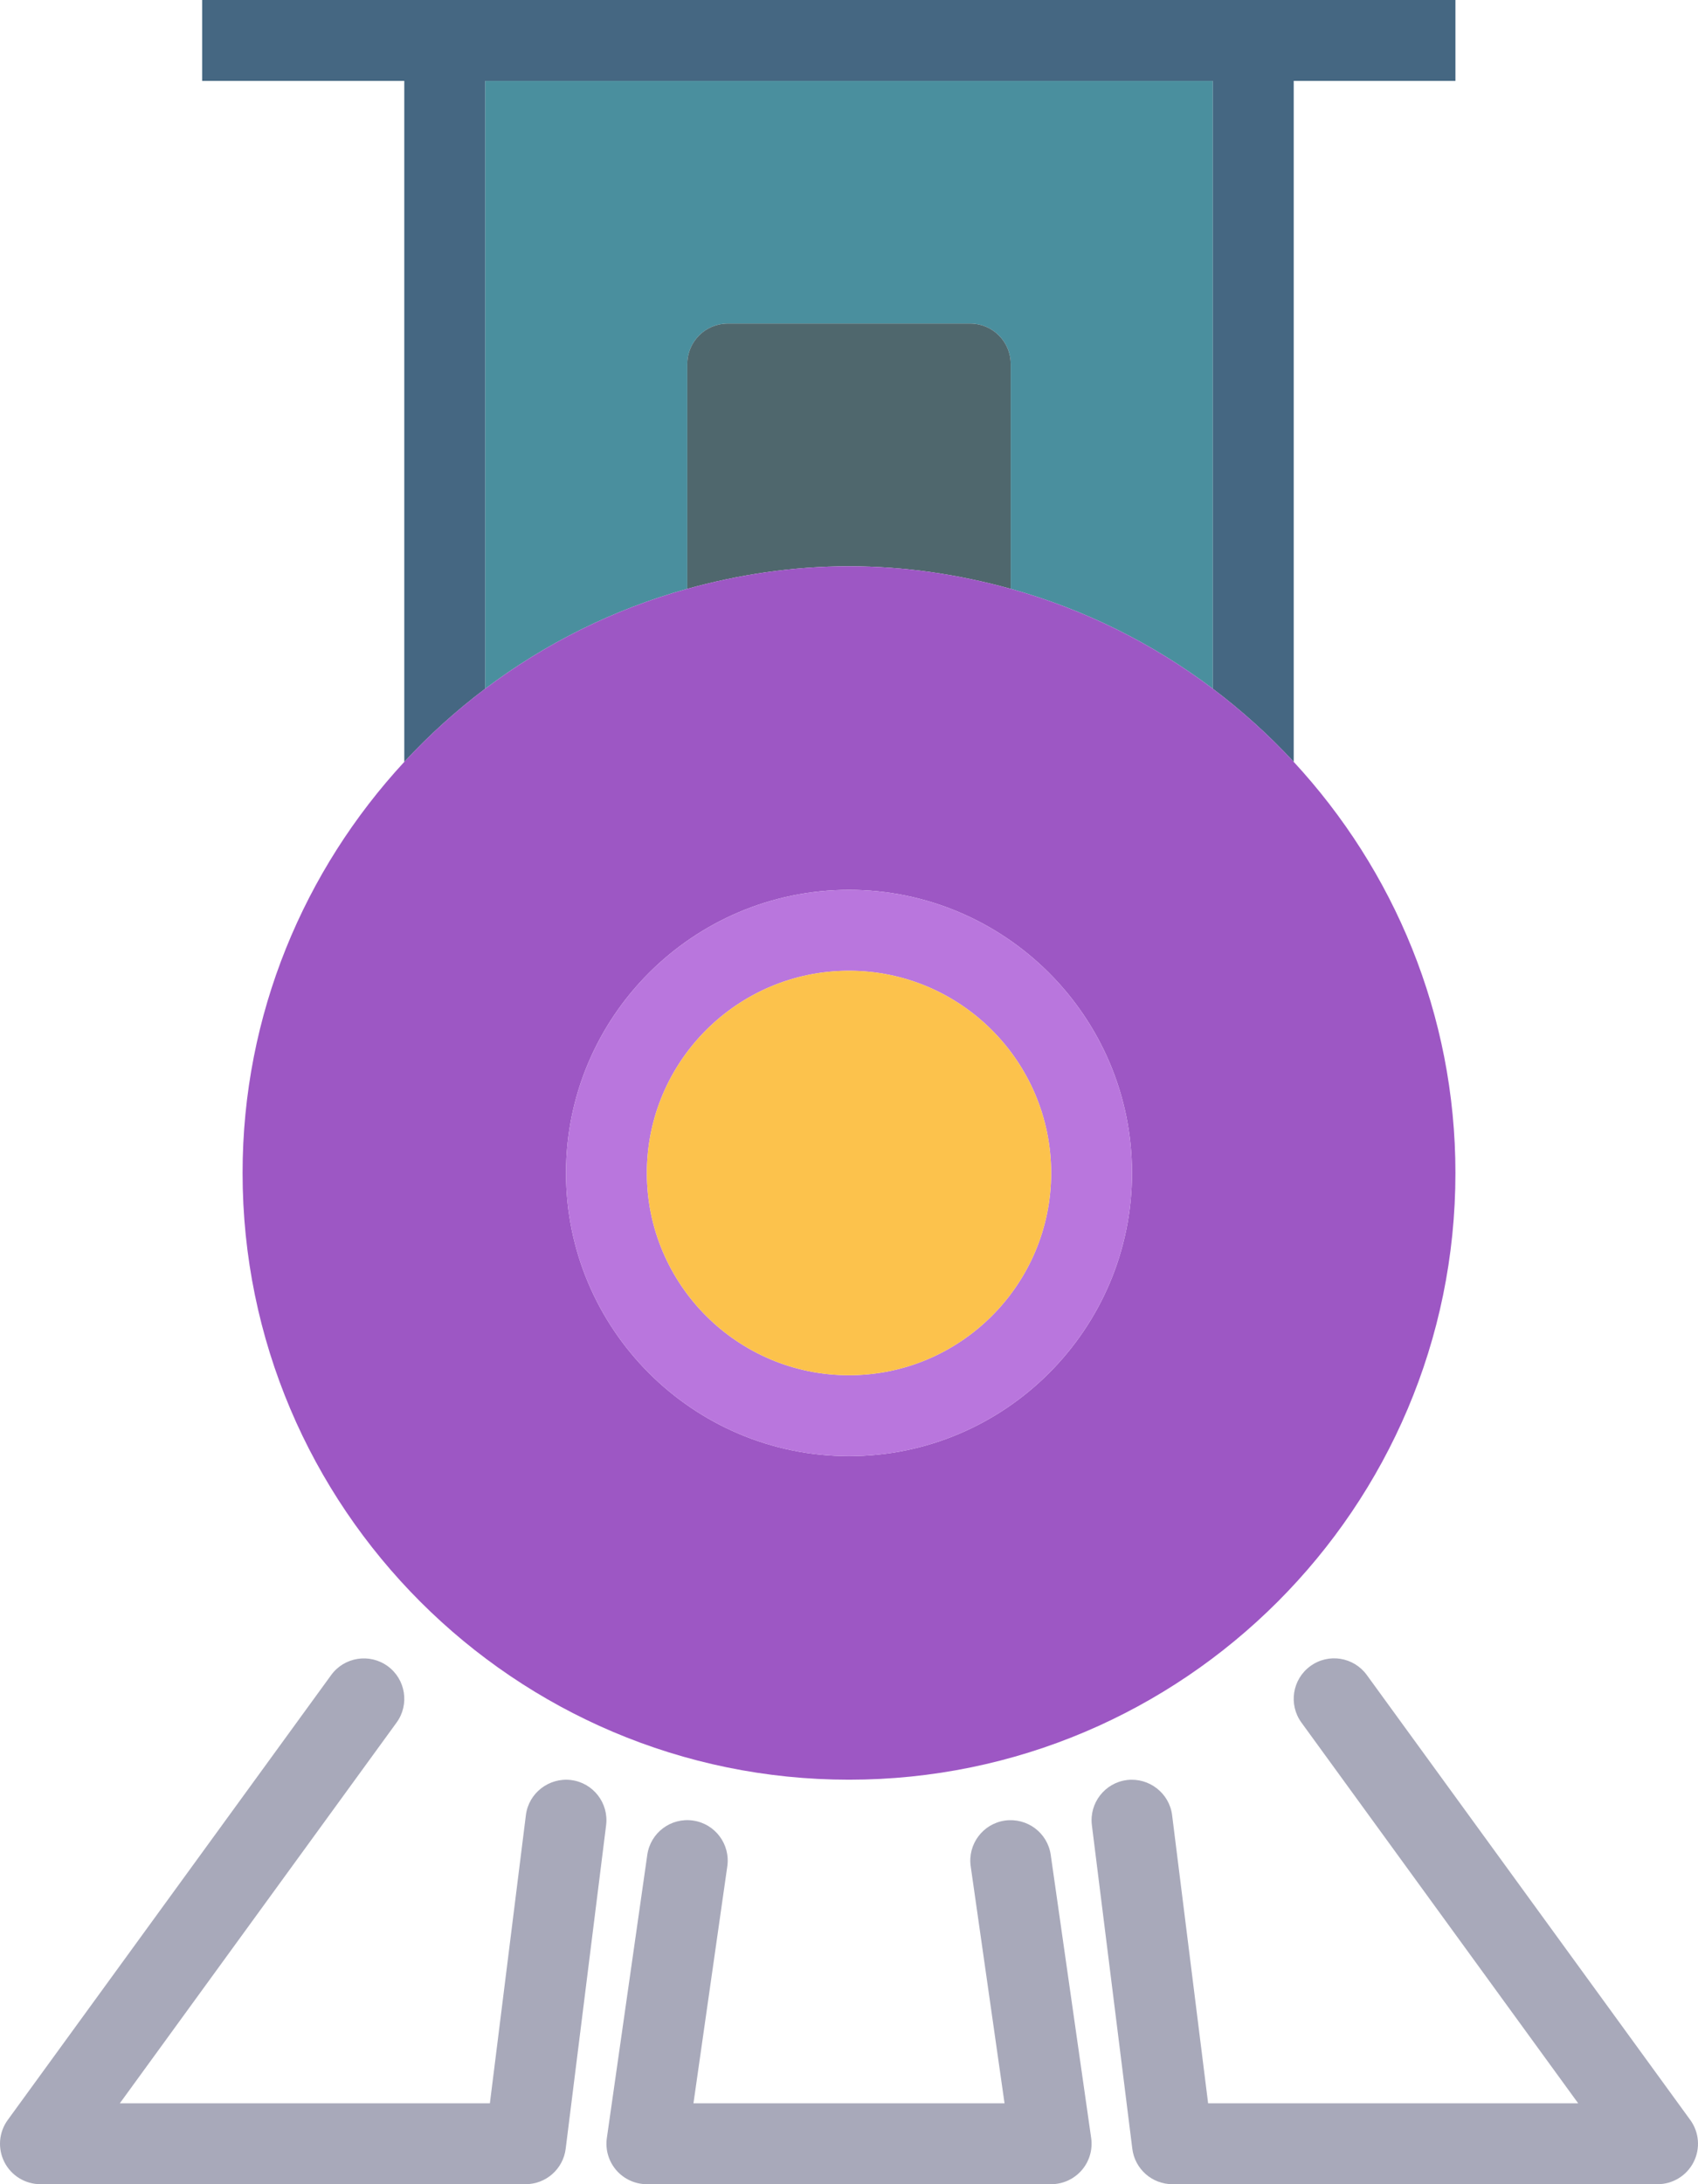 <?xml version="1.0" encoding="utf-8"?>
<!-- Generator: Adobe Illustrator 19.2.0, SVG Export Plug-In . SVG Version: 6.00 Build 0)  -->
<svg version="1.1" id="trainvintage" xmlns="http://www.w3.org/2000/svg" xmlns:xlink="http://www.w3.org/1999/xlink" x="0px"
	 y="0px" viewBox="0 0 168 216" enable-background="new 0 0 168 216" xml:space="preserve">
<g>
	<path fill="#4A8F9E" d="M68,36c0-2.211,1.791-4,4-4h24c2.209,0,4,1.789,4,4v22.23c7.328,2.035,14.08,5.422,20,9.883V8
		h-72v60.113c5.92-4.461,12.672-7.848,20-9.883V36z"/>
	<path fill="#456782" d="M40,75.344c2.445-2.64,5.119-5.058,8-7.23V8h72v60.113c2.881,2.172,5.555,4.59,8,7.23V8
		h16V0h-20h-80h-24v8h20V75.344z"/>
	<path fill="#4F676D" d="M96,32h-24c-2.209,0-4,1.789-4,4v22.23c5.104-1.414,10.453-2.23,16-2.23
		c5.547,0,10.896,0.816,16,2.23V36C100,33.789,98.209,32,96,32z"/>
	<path fill="#9D57C4" d="M120,68.113c-5.92-4.461-12.672-7.848-20-9.883C94.897,56.816,89.547,56,84,56
		c-5.547,0-10.896,0.816-16,2.23c-7.328,2.035-14.08,5.422-20,9.883c-2.881,2.172-5.555,4.59-8,7.23
		c-9.896,10.703-16,24.965-16,40.656c0,33.086,26.916,60,60,60s60-26.914,60-60c0-15.692-6.104-29.953-16-40.656
		C125.555,72.703,122.881,70.285,120,68.113z M84,144c-15.44,0-28-12.562-28-28s12.56-28,28-28
		s28,12.562,28,28S99.44,144,84,144z"/>
	<path fill="#A8A9BA" d="M99.434,180.039c-2.186,0.312-3.705,2.34-3.392,4.527L99.389,208H68.611l3.348-23.434
		c0.313-2.188-1.207-4.215-3.392-4.527c-2.201-0.313-4.213,1.207-4.525,3.394l-4,28
		c-0.164,1.148,0.178,2.312,0.937,3.188c0.76,0.875,1.862,1.379,3.022,1.379h40c1.16,0,2.262-0.504,3.022-1.379
		c0.76-0.875,1.102-2.039,0.937-3.188l-4-28C103.647,181.246,101.633,179.742,99.434,180.039z"/>
	<path fill="#B976DD" d="M84,88c-15.44,0-28,12.562-28,28s12.56,28,28,28s28-12.562,28-28S99.44,88,84,88z
		 M84,136c-11.027,0-20-8.973-20-20s8.973-20,20-20s20,8.973,20,20S95.027,136,84,136z"/>
	<path fill="#FCC24C" d="M84,96c-11.027,0-20,8.973-20,20s8.973,20,20,20s20-8.973,20-20S95.027,96,84,96z"/>
	<path fill="#A8A9BA" d="M167.234,209.648l-32-44c-1.301-1.789-3.801-2.188-5.588-0.883
		c-1.785,1.297-2.182,3.801-0.881,5.586L156.144,208h-36.613l-3.562-28.496c-0.276-2.192-2.295-3.734-4.465-3.473
		c-2.192,0.274-3.746,2.274-3.473,4.465l4,32c0.25,2,1.951,3.504,3.969,3.504h48c1.504,0,2.881-0.844,3.564-2.184
		C168.248,212.473,168.119,210.863,167.234,209.648z"/>
	<path fill="#A8A9BA" d="M56.496,176.031c-2.176-0.262-4.193,1.281-4.465,3.473L48.469,208H11.856l27.379-37.648
		c1.301-1.785,0.904-4.289-0.881-5.586c-1.787-1.293-4.289-0.902-5.588,0.883l-32,44
		c-0.885,1.215-1.014,2.824-0.33,4.168C1.119,215.156,2.496,216,4,216h48c2.018,0,3.719-1.504,3.969-3.504l4-32
		C60.242,178.305,58.688,176.305,56.496,176.031z"/>
</g>
</svg>
